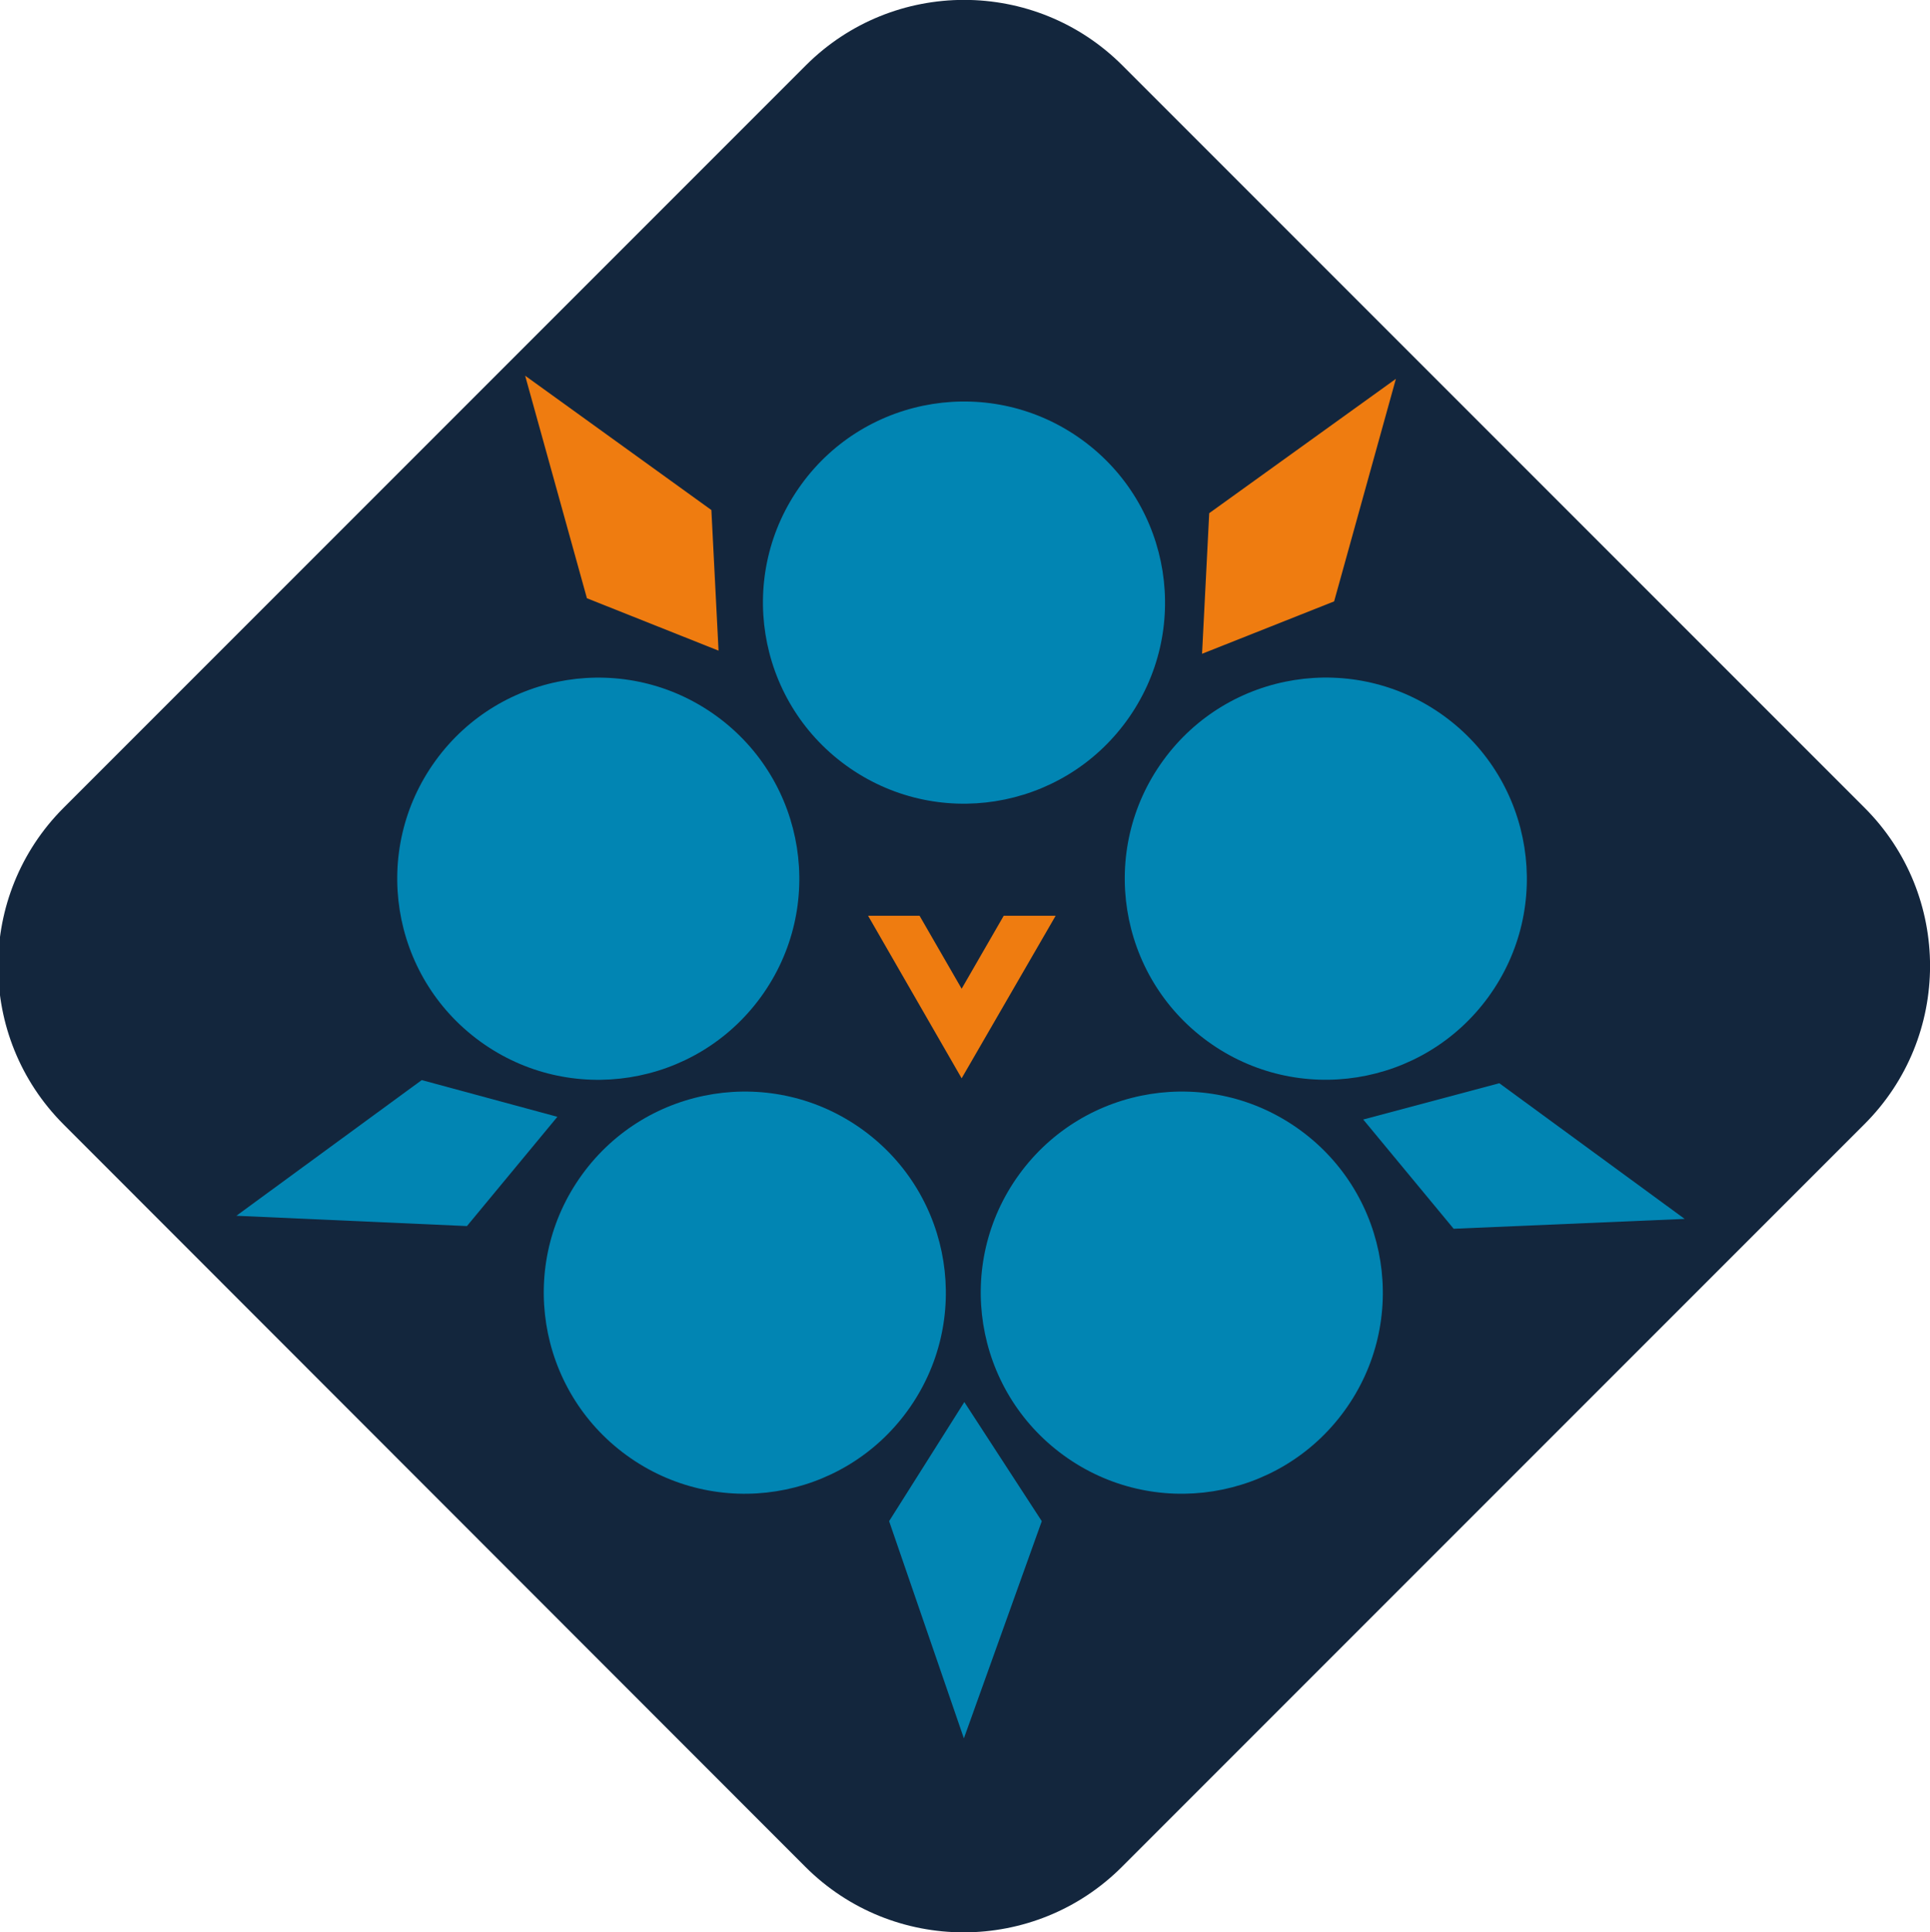 <?xml version="1.0" encoding="utf-8"?>
<!-- Generator: Adobe Illustrator 21.0.1, SVG Export Plug-In . SVG Version: 6.00 Build 0)  -->
<svg version="1.1" id="Слой_2" xmlns="http://www.w3.org/2000/svg" xmlns:xlink="http://www.w3.org/1999/xlink" x="0px" y="0px"
	 viewBox="0 0 431.1 431.5" style="enable-background:new 0 0 431.1 431.5;" xml:space="preserve">
<style type="text/css">
	.st0{fill:#FFFFFF;stroke:#010202;stroke-width:0.25;stroke-miterlimit:10;}
	.st1{fill:#016B9A;}
	.st2{fill:#EF7C10;}
	.st3{fill:#13263D;}
	.st4{fill:#0185B3;}
</style>
<g>
	<path class="st3" d="M416.4,251.1L250.6,416.9c-19.5,19.5-51.2,19.5-70.7,0L14.2,251.1c-19.5-19.5-19.5-51.2,0-70.7L180,14.6
		c19.5-19.5,51.2-19.5,70.7,0l165.8,165.8C436,199.9,436,231.6,416.4,251.1z"/>
	
		<ellipse transform="matrix(0.588 -0.809 0.809 0.588 -124.758 332.408)" class="st4" cx="263.9" cy="288.7" rx="44.9" ry="44.9"/>
	<ellipse transform="matrix(0.588 -0.809 0.809 0.588 -36.77 320.34)" class="st4" cx="296.1" cy="196.3" rx="44.9" ry="44.9"/>
	
		<ellipse transform="matrix(0.588 -0.809 0.809 0.588 -20.162 229.604)" class="st4" cx="215.3" cy="134.6" rx="44.9" ry="44.9"/>
	
		<ellipse transform="matrix(0.588 -0.809 0.809 0.588 -164.976 253.452)" class="st4" cx="166.3" cy="288.7" rx="44.9" ry="44.9"/>
	
		<ellipse transform="matrix(0.588 -0.809 0.809 0.588 -103.727 188.89)" class="st4" cx="133.6" cy="196.3" rx="44.9" ry="44.9"/>
	<polygon class="st4" points="215.4,313.1 232.7,339.7 215.3,388.2 198.6,339.7 	"/>
	<polygon class="st4" points="124.5,249.4 104.3,273.8 52.8,271.5 94.2,241.2 	"/>
	<polygon class="st2" points="160.5,145.3 131.1,133.6 117.3,83.9 158.9,113.9 	"/>
	<polygon class="st4" points="304.5,250 324.7,274.4 376.3,272.2 334.9,241.9 	"/>
	<polygon class="st2" points="268.5,146 298,134.3 311.8,84.6 270.1,114.6 	"/>
	<polygon class="st2" points="214.8,220.8 205.4,204.5 193.9,204.5 214.8,240.8 235.8,204.5 224.2,204.5 	"/>
</g>
</svg>

